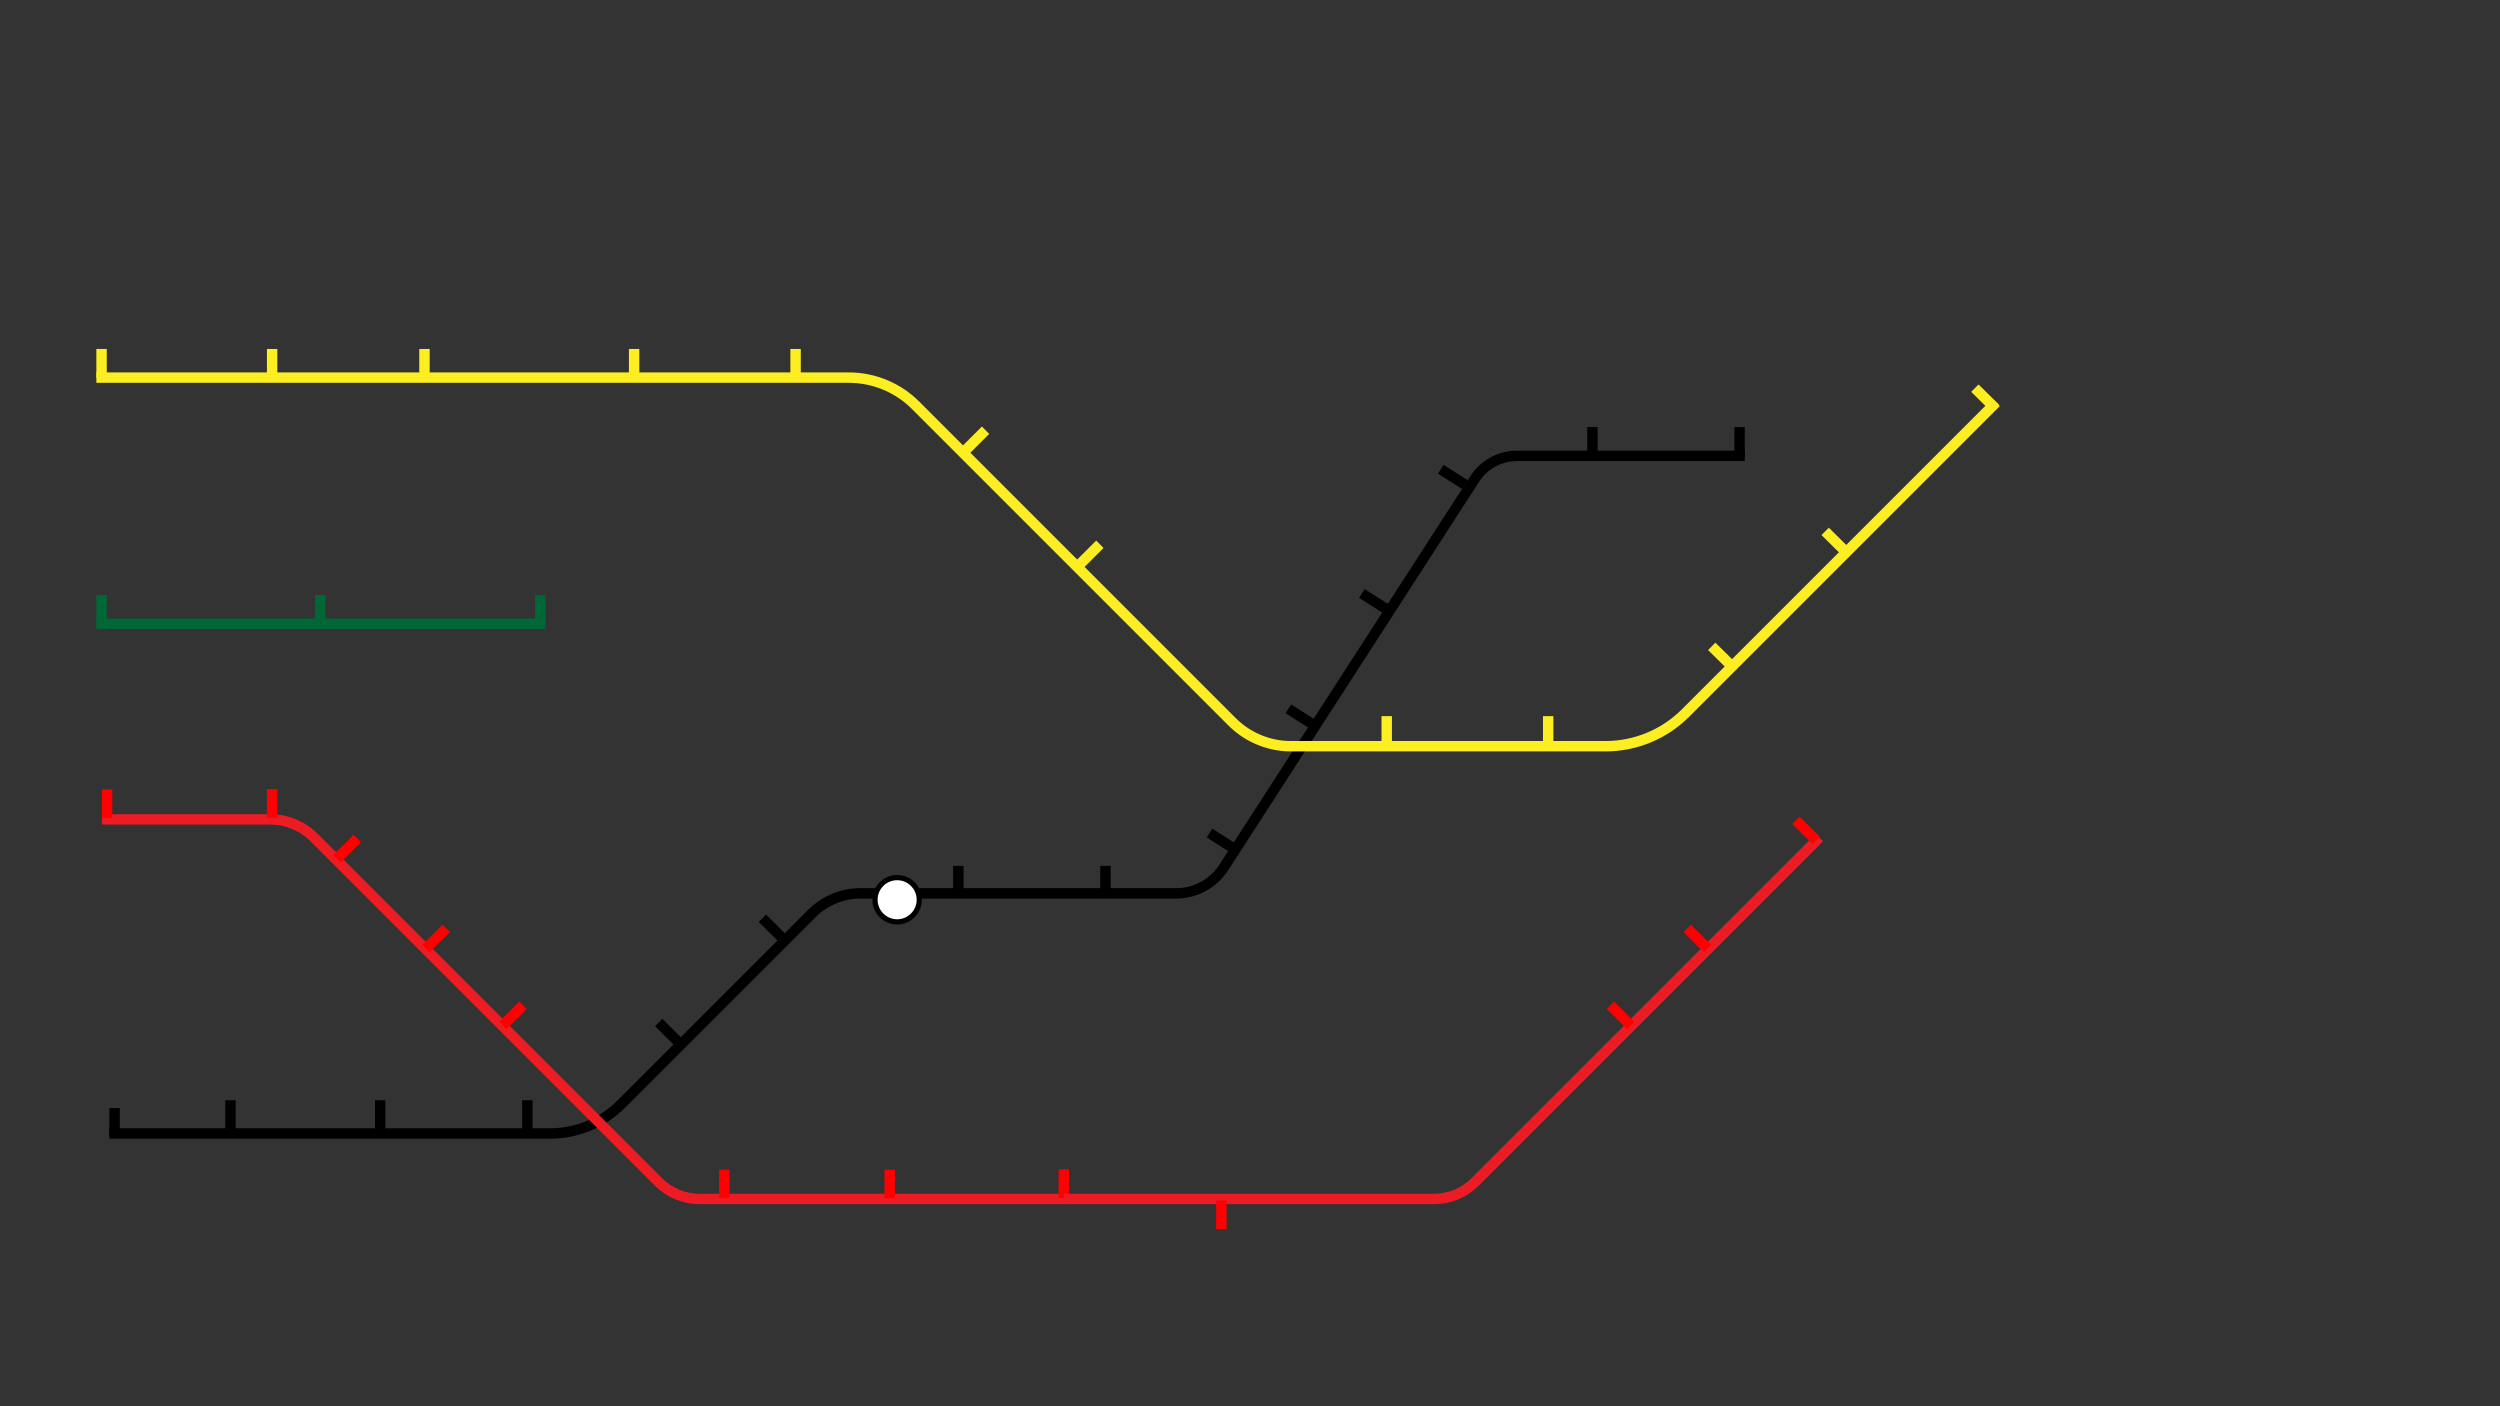 <?xml version="1.0" encoding="utf-8"?>
<!-- Generator: Adobe Illustrator 21.1.0, SVG Export Plug-In . SVG Version: 6.00 Build 0)  -->
<svg version="1.1" id="Layer_1" xmlns="http://www.w3.org/2000/svg" xmlns:xlink="http://www.w3.org/1999/xlink" x="0px" y="0px"
	 viewBox="0 0 1920 1080" style="enable-background:new 0 0 1920 1080;" xml:space="preserve">
<rect x="0" y="0" width="1920" height="1080" fill="#333333" stroke="none"/>
<style type="text/css">
	.st0{fill:none;stroke:#000000;stroke-width:8;stroke-miterlimit:10;}
	.st1{fill:none;stroke:#FCEE21;stroke-width:8;stroke-miterlimit:10;}
	.st2{fill:none;stroke:#006837;stroke-width:8;stroke-miterlimit:10;}
	.st3{fill:#FFFFFF;stroke:#000000;stroke-width:4;stroke-miterlimit:10;}
	.st4{fill:none;stroke:#FF0000;stroke-width:8;stroke-miterlimit:10;}
	.st5{fill:none;stroke:#ED1C24;stroke-width:8;stroke-miterlimit:10;}
</style>
<g>
	<path class="st0" d="M84,870.5h334.6h3.9c20.5,0,40.2-8.1,54.7-22.6l0,0l146.4-146.4l0,0c9.9-9.9,23.3-15.4,37.2-15.4h5.4h235.7
		h1.5c14.7,0,28.4-7.5,36.4-19.8l0,0l192.8-298.5v0c7.1-11,19.3-17.7,32.5-17.7h7.1H1340"/>
	<line class="st0" x1="1336" y1="350" x2="1336" y2="328"/>
	<line class="st0" x1="1223" y1="350" x2="1223" y2="328"/>
	<line class="st0" x1="1125.1" y1="372.2" x2="1106.5" y2="360.4"/>
	<line class="st0" x1="1064.5" y1="467.6" x2="1045.9" y2="455.8"/>
	<line class="st0" x1="1008.1" y1="556.2" x2="989.5" y2="544.4"/>
	<line class="st0" x1="947.5" y1="651.6" x2="928.9" y2="639.8"/>
	<line class="st0" x1="849" y1="687" x2="849" y2="665"/>
	<line class="st0" x1="736" y1="687" x2="736" y2="665"/>
	<line class="st0" x1="601.1" y1="720.7" x2="585.5" y2="705.2"/>
	<line class="st0" x1="521.5" y1="800.8" x2="505.9" y2="785.3"/>
	<line class="st0" x1="405" y1="867" x2="405" y2="845"/>
	<line class="st0" x1="292" y1="867" x2="292" y2="845"/>
	<line class="st0" x1="177" y1="867" x2="177" y2="845"/>
	<line class="st0" x1="88" y1="873" x2="88" y2="851"/>
</g>
<g>
	<path class="st1" d="M74,290h573.6h4.2c19.3,0,37.9,7.7,51.5,21.4v0l243,243l0,0c11.9,11.9,28.2,18.7,45.1,18.7h2.7H1233l0,0
		c23.1,0,45.2-9.2,61.5-25.5l6.5-6.5l232-232"/>
	<line class="st1" x1="78" y1="290" x2="78" y2="268"/>
	<line class="st1" x1="209" y1="290" x2="209" y2="268"/>
	<line class="st1" x1="326" y1="290" x2="326" y2="268"/>
	<line class="st1" x1="487" y1="290" x2="487" y2="268"/>
	<line class="st1" x1="611" y1="290" x2="611" y2="268"/>
	<line class="st1" x1="741.3" y1="346" x2="756.9" y2="330.4"/>
	<line class="st1" x1="829.1" y1="433.6" x2="844.7" y2="418"/>
	<line class="st1" x1="1065" y1="572" x2="1065" y2="550"/>
	<line class="st1" x1="1189" y1="572" x2="1189" y2="550"/>
	<line class="st1" x1="1330.3" y1="511.9" x2="1314.6" y2="496.4"/>
	<line class="st1" x1="1417.4" y1="423.6" x2="1401.7" y2="408.1"/>
	<line class="st1" x1="1532.4" y1="313.6" x2="1516.7" y2="298.1"/>
</g>
<g>
	<line class="st2" x1="74" y1="479" x2="419" y2="479"/>
	<line class="st2" x1="78" y1="479" x2="78" y2="457"/>
	<line class="st2" x1="415" y1="479" x2="415" y2="457"/>
	<line class="st2" x1="246" y1="479" x2="246" y2="457"/>
</g>
<circle class="st3" cx="689" cy="691" r="17"/>
<path class="st4" d="M475.8,879"/>
<path class="st5" d="M1431.2,629.3"/>
<g>
	<path class="st5" d="M78.3,629.3h129h0.2c12.7,0,24.8,5,33.8,14h0l107.5,107.5l157,157v0c8.3,8.3,19.6,13,31.4,13h5.1h279"/>
	<line class="st4" x1="82.3" y1="606.3" x2="82.3" y2="628.3"/>
	<line class="st4" x1="209" y1="606" x2="209" y2="628"/>
	<line class="st4" x1="274.4" y1="644" x2="258.8" y2="659.5"/>
	<line class="st4" x1="342.7" y1="713" x2="327.1" y2="728.5"/>
	<line class="st4" x1="401.7" y1="772" x2="386.1" y2="787.5"/>
	<line class="st4" x1="556.3" y1="898.3" x2="556.3" y2="920.3"/>
	<line class="st4" x1="683.3" y1="898.3" x2="683.3" y2="920.3"/>
	<line class="st4" x1="817" y1="898" x2="817" y2="920"/>
	<path class="st5" d="M1397.3,643.3L1397.3,643.3l-107.5,107.5l-157,157v0c-8.3,8.3-19.6,13-31.4,13h-5.1h-279"/>
	<line class="st4" x1="1379.2" y1="630" x2="1394.9" y2="645.5"/>
	<line class="st4" x1="1295.8" y1="713" x2="1311.4" y2="728.5"/>
	<line class="st4" x1="1236.8" y1="772" x2="1252.4" y2="787.5"/>
	<line class="st4" x1="938" y1="922" x2="938" y2="944"/>
</g>
</svg>
